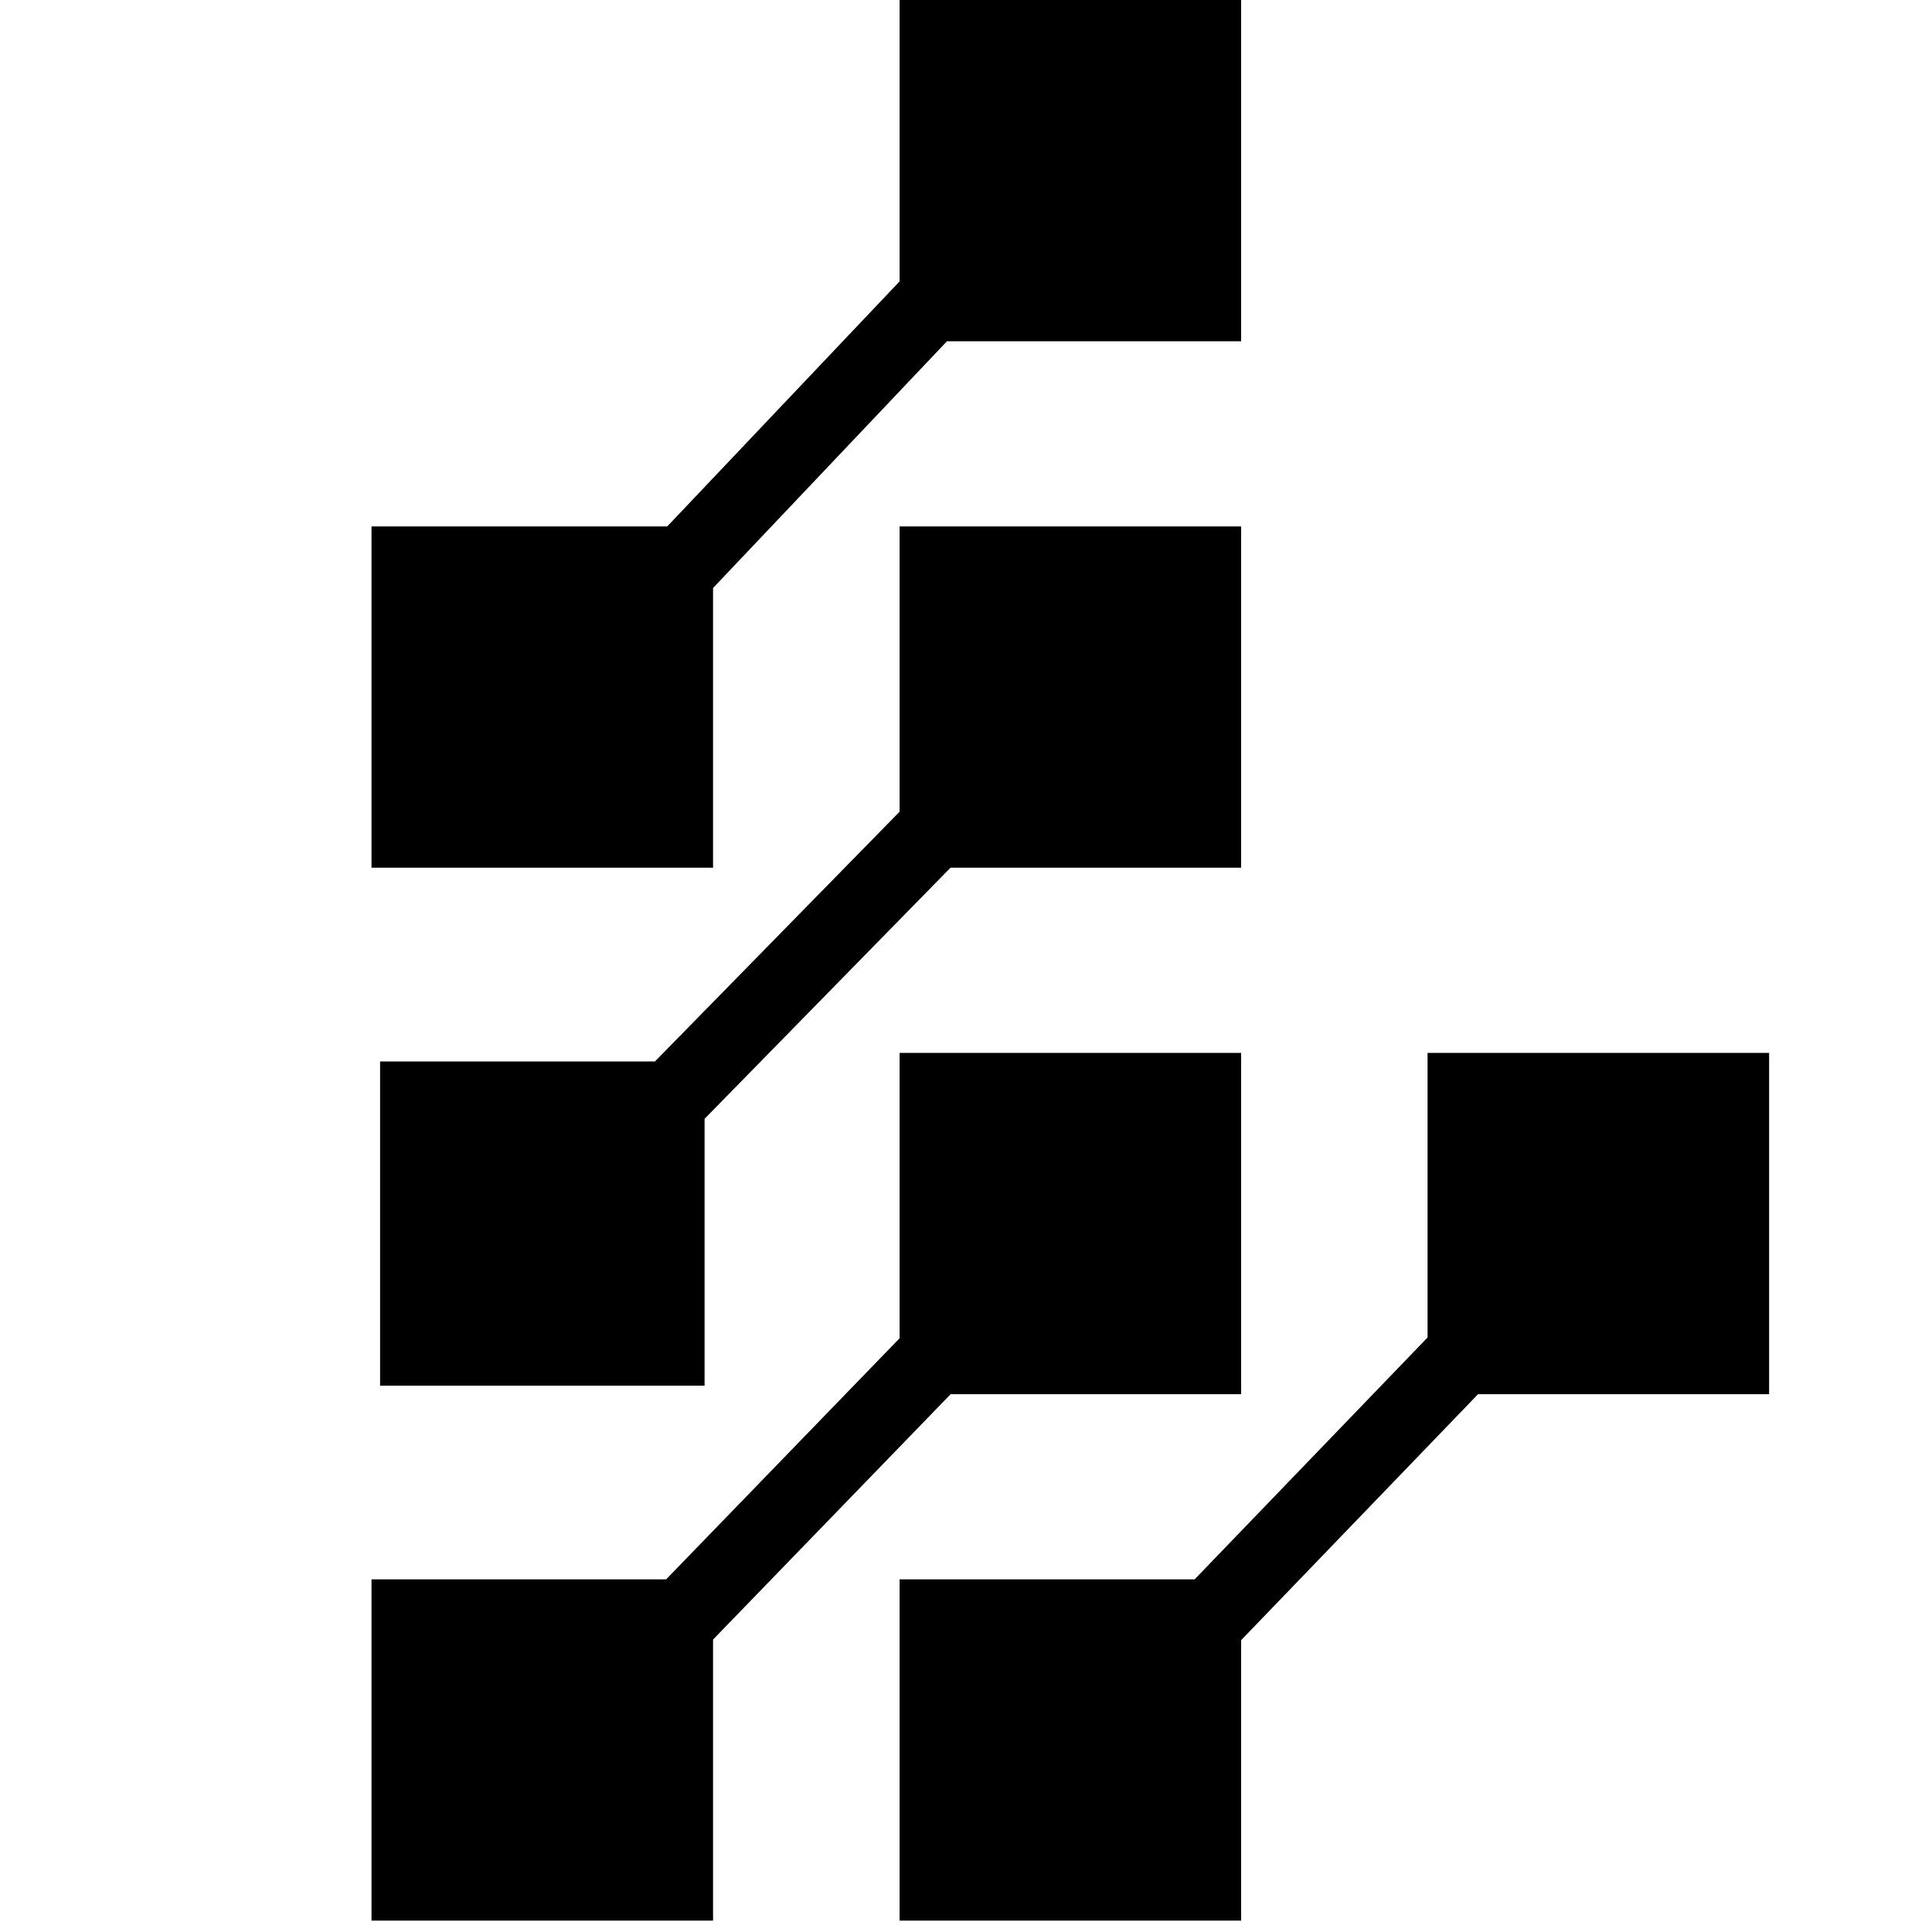 <svg width="32" height="32" viewBox="0 0 32 52" fill="none" xmlns="http://www.w3.org/2000/svg">
  <path
    d="M-0.001 18.762H9.192H-0.001ZM9.192 14.169H-0.001V23.354H9.192V14.169ZM-0.001 47.103H9.192H-0.001ZM9.192 42.508H-0.001V51.693H9.192V42.508ZM14.21 47.103H23.403H14.21ZM23.405 42.508H14.213V51.693H23.405V42.508ZM0.23 32.931H8.964H0.23ZM8.964 28.569H0.23V37.296H8.964V28.569ZM14.21 4.593H23.403H14.21ZM23.405 0H14.213V9.185H23.405V0ZM14.21 32.931H23.403H14.21ZM23.405 28.339H14.213V37.524H23.405V28.339ZM28.42 32.931H37.613H28.42ZM37.616 28.339H28.423V37.524H37.616V28.339ZM16.581 35.035L6.736 45.203L16.581 35.035ZM17.328 35.726L15.834 34.345L5.989 44.512L7.483 45.894L17.328 35.726ZM21.516 44.641L31.334 34.448L21.516 44.641ZM32.082 35.136L30.582 33.757L20.764 43.951L22.264 45.33L32.082 35.136ZM14.21 18.762H23.403H14.21ZM23.405 14.169H14.213V23.354H23.405V14.169ZM15.63 21.856L8.662 29.077L15.63 21.856ZM16.385 22.536L14.875 21.171L7.195 29.011L8.705 30.377L16.385 22.536ZM16.607 6.527L6.869 16.798L16.607 6.527ZM17.362 7.21L15.852 5.845L6.116 16.112L7.626 17.478L17.362 7.208V7.21Z"
    fill="black" />
</svg>